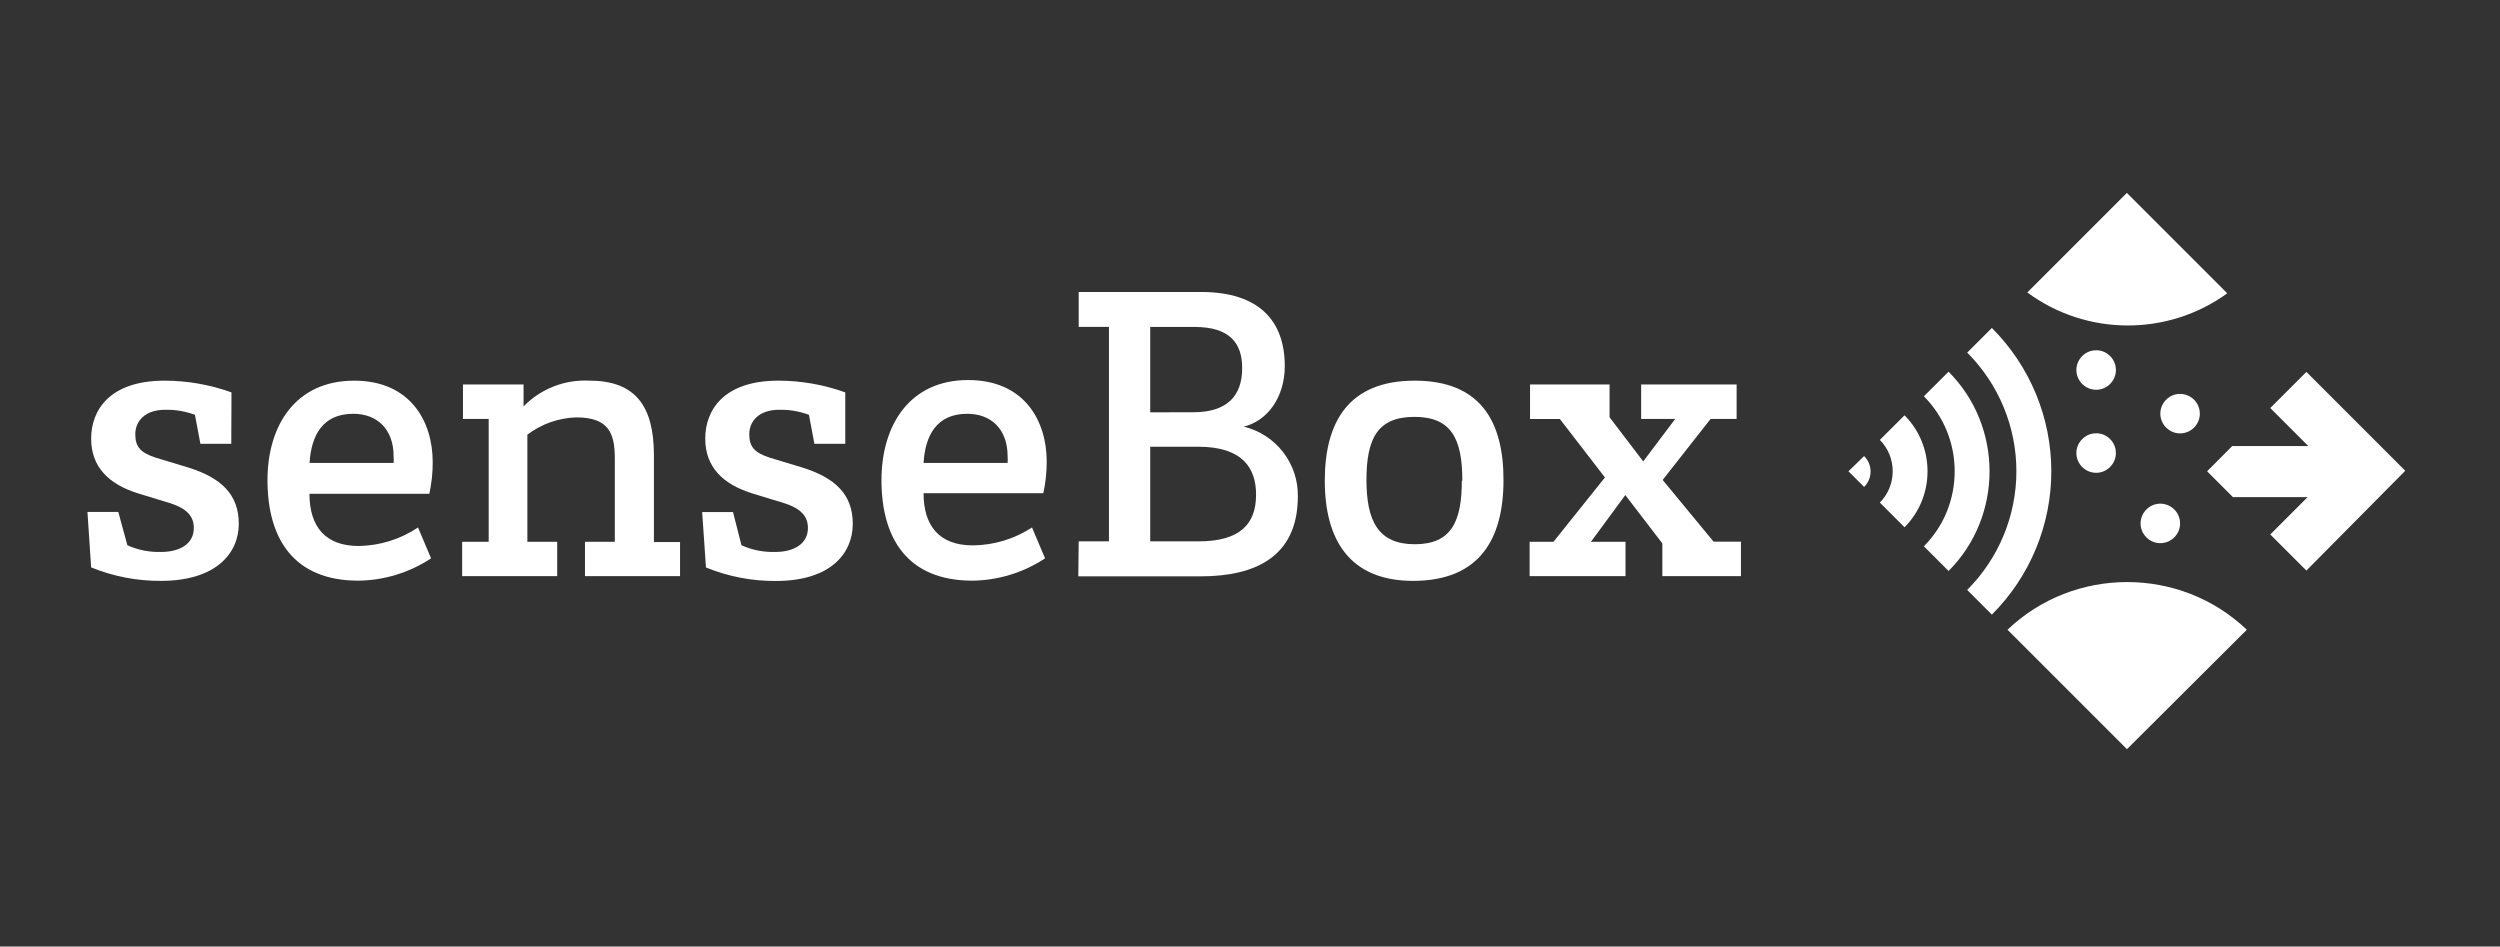 <?xml version="1.0" encoding="UTF-8" standalone="no"?>
<!DOCTYPE svg PUBLIC "-//W3C//DTD SVG 1.1//EN" "http://www.w3.org/Graphics/SVG/1.1/DTD/svg11.dtd">
<svg width="100%" height="100%" viewBox="0 0 243 92" version="1.1" xmlns="http://www.w3.org/2000/svg" xmlns:xlink="http://www.w3.org/1999/xlink" xml:space="preserve" style="fill-rule:evenodd;clip-rule:evenodd;stroke-linejoin:round;stroke-miterlimit:1.414;">
    <rect x="0" y="0" width="243" height="92" fill="#333333" stroke="none"/>
    <path d="M22.48,43.14L19.48,43.14L18.95,40.32C18.023,39.975 17.039,39.809 16.05,39.83C14.05,39.83 13.15,40.98 13.15,42.2C13.15,43.42 13.64,44 15.15,44.49L18.26,45.43C21.49,46.43 23.21,48.05 23.21,50.91C23.21,53.77 21,56.46 15.65,56.46C13.322,56.476 11.015,56.031 8.86,55.15L8.5,49.76L11.5,49.76L12.38,53C13.407,53.46 14.525,53.682 15.65,53.65C17.53,53.65 18.84,52.83 18.84,51.32C18.84,50.14 18.1,49.44 16.67,48.95L13.4,47.95C10.54,47.05 8.86,45.37 8.86,42.63C8.86,39.89 10.63,37 16,37C18.216,37.003 20.415,37.389 22.5,38.14L22.48,43.14Z" style="fill:rgb(255,255,255);fill-rule:nonzero;"/>
    <path d="M40.63,51.27L41.9,54.27C39.802,55.659 37.346,56.413 34.83,56.44C28.54,56.44 26,52.35 26,46.67C26,41.34 28.74,37 34.42,37C39.86,37 42.06,40.92 42.06,44.93C42.063,45.962 41.952,46.992 41.73,48L30.08,48C30.08,51.15 31.59,53.07 34.86,53.07C36.917,53.042 38.922,52.416 40.63,51.27L40.63,51.27ZM38.26,45C38.278,44.784 38.278,44.566 38.26,44.35C38.26,41.73 36.67,40.22 34.34,40.22C31.34,40.22 30.25,42.35 30.09,45L38.26,45Z" style="fill:rgb(255,255,255);fill-rule:nonzero;"/>
    <path d="M44.92,52.66L47.5,52.66L47.5,40.72L45,40.72L45,37.37L50.89,37.37L50.89,39.5C52.57,37.782 54.911,36.871 57.31,37C61.77,37 63.56,39.49 63.56,44.23L63.56,52.69L66.1,52.69L66.1,56L56.86,56L56.86,52.66L59.76,52.66L59.76,44.57C59.76,42.08 59.15,40.57 56,40.57C54.284,40.624 52.627,41.211 51.26,42.25L51.26,52.66L54.16,52.66L54.16,56L44.92,56L44.92,52.66Z" style="fill:rgb(255,255,255);fill-rule:nonzero;"/>
    <path d="M82.16,43.14L79.16,43.14L78.63,40.32C77.703,39.975 76.719,39.809 75.73,39.83C73.73,39.83 72.83,40.98 72.83,42.2C72.83,43.42 73.32,44 74.83,44.49L77.94,45.43C81.17,46.43 82.89,48.05 82.89,50.91C82.89,53.77 80.76,56.47 75.41,56.47C73.082,56.486 70.775,56.041 68.62,55.16L68.25,49.77L71.25,49.77L72.07,53C73.097,53.46 74.215,53.682 75.34,53.65C77.22,53.65 78.53,52.83 78.53,51.32C78.53,50.14 77.79,49.44 76.36,48.95L73.09,47.95C70.23,47.05 68.55,45.37 68.55,42.63C68.55,39.89 70.31,37 75.66,37C77.876,37.003 80.075,37.389 82.16,38.14L82.16,43.14Z" style="fill:rgb(255,255,255);fill-rule:nonzero;"/>
    <path d="M100.31,51.27L101.58,54.27C99.482,55.659 97.026,56.413 94.51,56.44C88.22,56.44 85.68,52.35 85.68,46.67C85.68,41.32 88.42,36.94 94.1,36.94C99.54,36.94 101.74,40.86 101.74,44.87C101.743,45.902 101.632,46.932 101.41,47.94L89.77,47.94C89.77,51.09 91.28,53.01 94.55,53.01C96.597,52.997 98.598,52.393 100.31,51.27L100.31,51.27ZM97.94,45C97.958,44.784 97.958,44.566 97.94,44.35C97.94,41.73 96.35,40.22 94.02,40.22C91.02,40.22 89.93,42.35 89.77,45L97.94,45Z" style="fill:rgb(255,255,255);fill-rule:nonzero;"/>
    <path d="M104.85,52.62L107.79,52.62L107.79,31.77L104.85,31.77L104.85,28.38L116.75,28.38C122.39,28.38 124.88,31.2 124.88,35.58C124.88,38.65 123.16,40.93 120.88,41.47C124.002,42.206 126.207,45.043 126.15,48.25C126.15,54.14 121.98,56.02 116.71,56.02L104.81,56.02L104.85,52.62ZM116,40.07C119.23,40.07 120.74,38.52 120.74,35.78C120.74,33.37 119.55,31.78 116.12,31.78L111.8,31.78L111.8,40.08L116,40.07ZM116.49,52.62C120.58,52.62 122.09,50.9 122.09,48.08C122.09,45.5 120.78,43.42 116.45,43.42L111.8,43.42L111.8,52.62L116.49,52.62Z" style="fill:rgb(255,255,255);fill-rule:nonzero;"/>
    <path d="M146.14,46.65C146.14,52.41 143.81,56.46 137.35,56.46C131.18,56.46 128.77,52.46 128.77,46.73C128.77,41 131.09,37 137.51,37C143.93,37 146.14,41 146.14,46.65ZM142.14,46.73C142.14,42.6 141.04,40.52 137.48,40.52C133.92,40.52 132.82,42.6 132.82,46.65C132.82,50.7 134,52.9 137.52,52.9C141.04,52.9 142.09,50.74 142.09,46.73L142.14,46.73Z" style="fill:rgb(255,255,255);fill-rule:nonzero;"/>
    <path d="M154.64,52.66L158,52.66L158,56L148.68,56L148.68,52.66L151,52.66L156,46.41L151.62,40.73L148.72,40.73L148.72,37.37L156.45,37.37L156.45,40.56L159.72,44.85L162.83,40.72L159.52,40.72L159.52,37.37L168.8,37.37L168.8,40.72L166.27,40.72L161.61,46.65L166.56,52.65L169.22,52.65L169.22,56L161.58,56L161.58,52.82L157.98,48.12L154.64,52.66Z" style="fill:rgb(255,255,255);fill-rule:nonzero;"/>
    <path d="M205.64,35.65C205.657,35.754 205.666,35.86 205.666,35.965C205.666,37.019 204.799,37.885 203.746,37.885C202.693,37.885 201.826,37.019 201.826,35.965C201.826,35.027 202.514,34.22 203.44,34.07C203.544,34.053 203.649,34.044 203.754,34.044C204.688,34.044 205.491,34.728 205.64,35.65" style="fill:rgb(255,255,255);fill-rule:nonzero;"/>
    <path d="M205.64,43.73C205.656,43.831 205.664,43.933 205.664,44.036C205.664,45.089 204.798,45.956 203.744,45.956C202.691,45.956 201.824,45.089 201.824,44.036C201.824,43.097 202.513,42.289 203.44,42.14C203.543,42.123 203.648,42.114 203.753,42.114C204.69,42.114 205.496,42.804 205.64,43.73" style="fill:rgb(255,255,255);fill-rule:nonzero;"/>
    <path d="M211.88,50.57C211.896,50.671 211.904,50.773 211.904,50.876C211.904,51.929 211.038,52.796 209.984,52.796C208.931,52.796 208.064,51.929 208.064,50.876C208.064,49.937 208.753,49.129 209.68,48.98C210.719,48.813 211.712,49.531 211.88,50.57" style="fill:rgb(255,255,255);fill-rule:nonzero;"/>
    <path d="M213.8,39.9C213.816,40.001 213.824,40.103 213.824,40.206C213.824,41.259 212.958,42.126 211.904,42.126C210.851,42.126 209.984,41.259 209.984,40.206C209.984,39.267 210.673,38.459 211.6,38.31C212.639,38.143 213.632,38.861 213.8,39.9" style="fill:rgb(255,255,255);fill-rule:nonzero;"/>
    <path d="M197.06,28.42L206.73,18.75L216.49,28.51C210.703,32.708 202.812,32.676 197.06,28.43L197.06,28.42Z" style="fill:rgb(255,255,255);fill-rule:nonzero;"/>
    <path d="M224.18,55.46L220.67,51.95L224.3,48.32L217.04,48.32L214.53,45.81L216.97,43.36L224.37,43.36L220.67,39.66L224.18,36.15L233.79,45.76L224.18,55.46Z" style="fill:rgb(255,255,255);fill-rule:nonzero;"/>
    <path d="M218.39,61.21C211.92,55.032 201.6,55.032 195.13,61.21L206.74,72.82L218.39,61.21Z" style="fill:rgb(255,255,255);fill-rule:nonzero;"/>
    <path d="M182.72,42.76C184.388,44.431 184.388,47.179 182.72,48.85L185.12,51.25C188.101,48.264 188.101,43.356 185.12,40.37L182.72,42.76Z" style="fill:rgb(255,255,255);fill-rule:nonzero;"/>
    <path d="M187,38.52C190.994,42.522 190.994,49.098 187,53.1L189.4,55.5C194.711,50.186 194.711,41.444 189.4,36.13L187,38.52Z" style="fill:rgb(255,255,255);fill-rule:nonzero;"/>
    <path d="M191.21,34.27C194.271,37.326 195.993,41.479 195.993,45.805C195.993,50.131 194.271,54.284 191.21,57.34L193.61,59.74C197.308,56.05 199.388,51.034 199.388,45.81C199.388,40.586 197.308,35.57 193.61,31.88L191.21,34.27Z" style="fill:rgb(255,255,255);fill-rule:nonzero;"/>
    <path d="M179.67,45.81L181.19,47.33C181.593,46.935 181.82,46.394 181.82,45.83C181.82,45.266 181.593,44.725 181.19,44.33L179.67,45.81Z" style="fill:rgb(255,255,255);fill-rule:nonzero;"/>
</svg>
